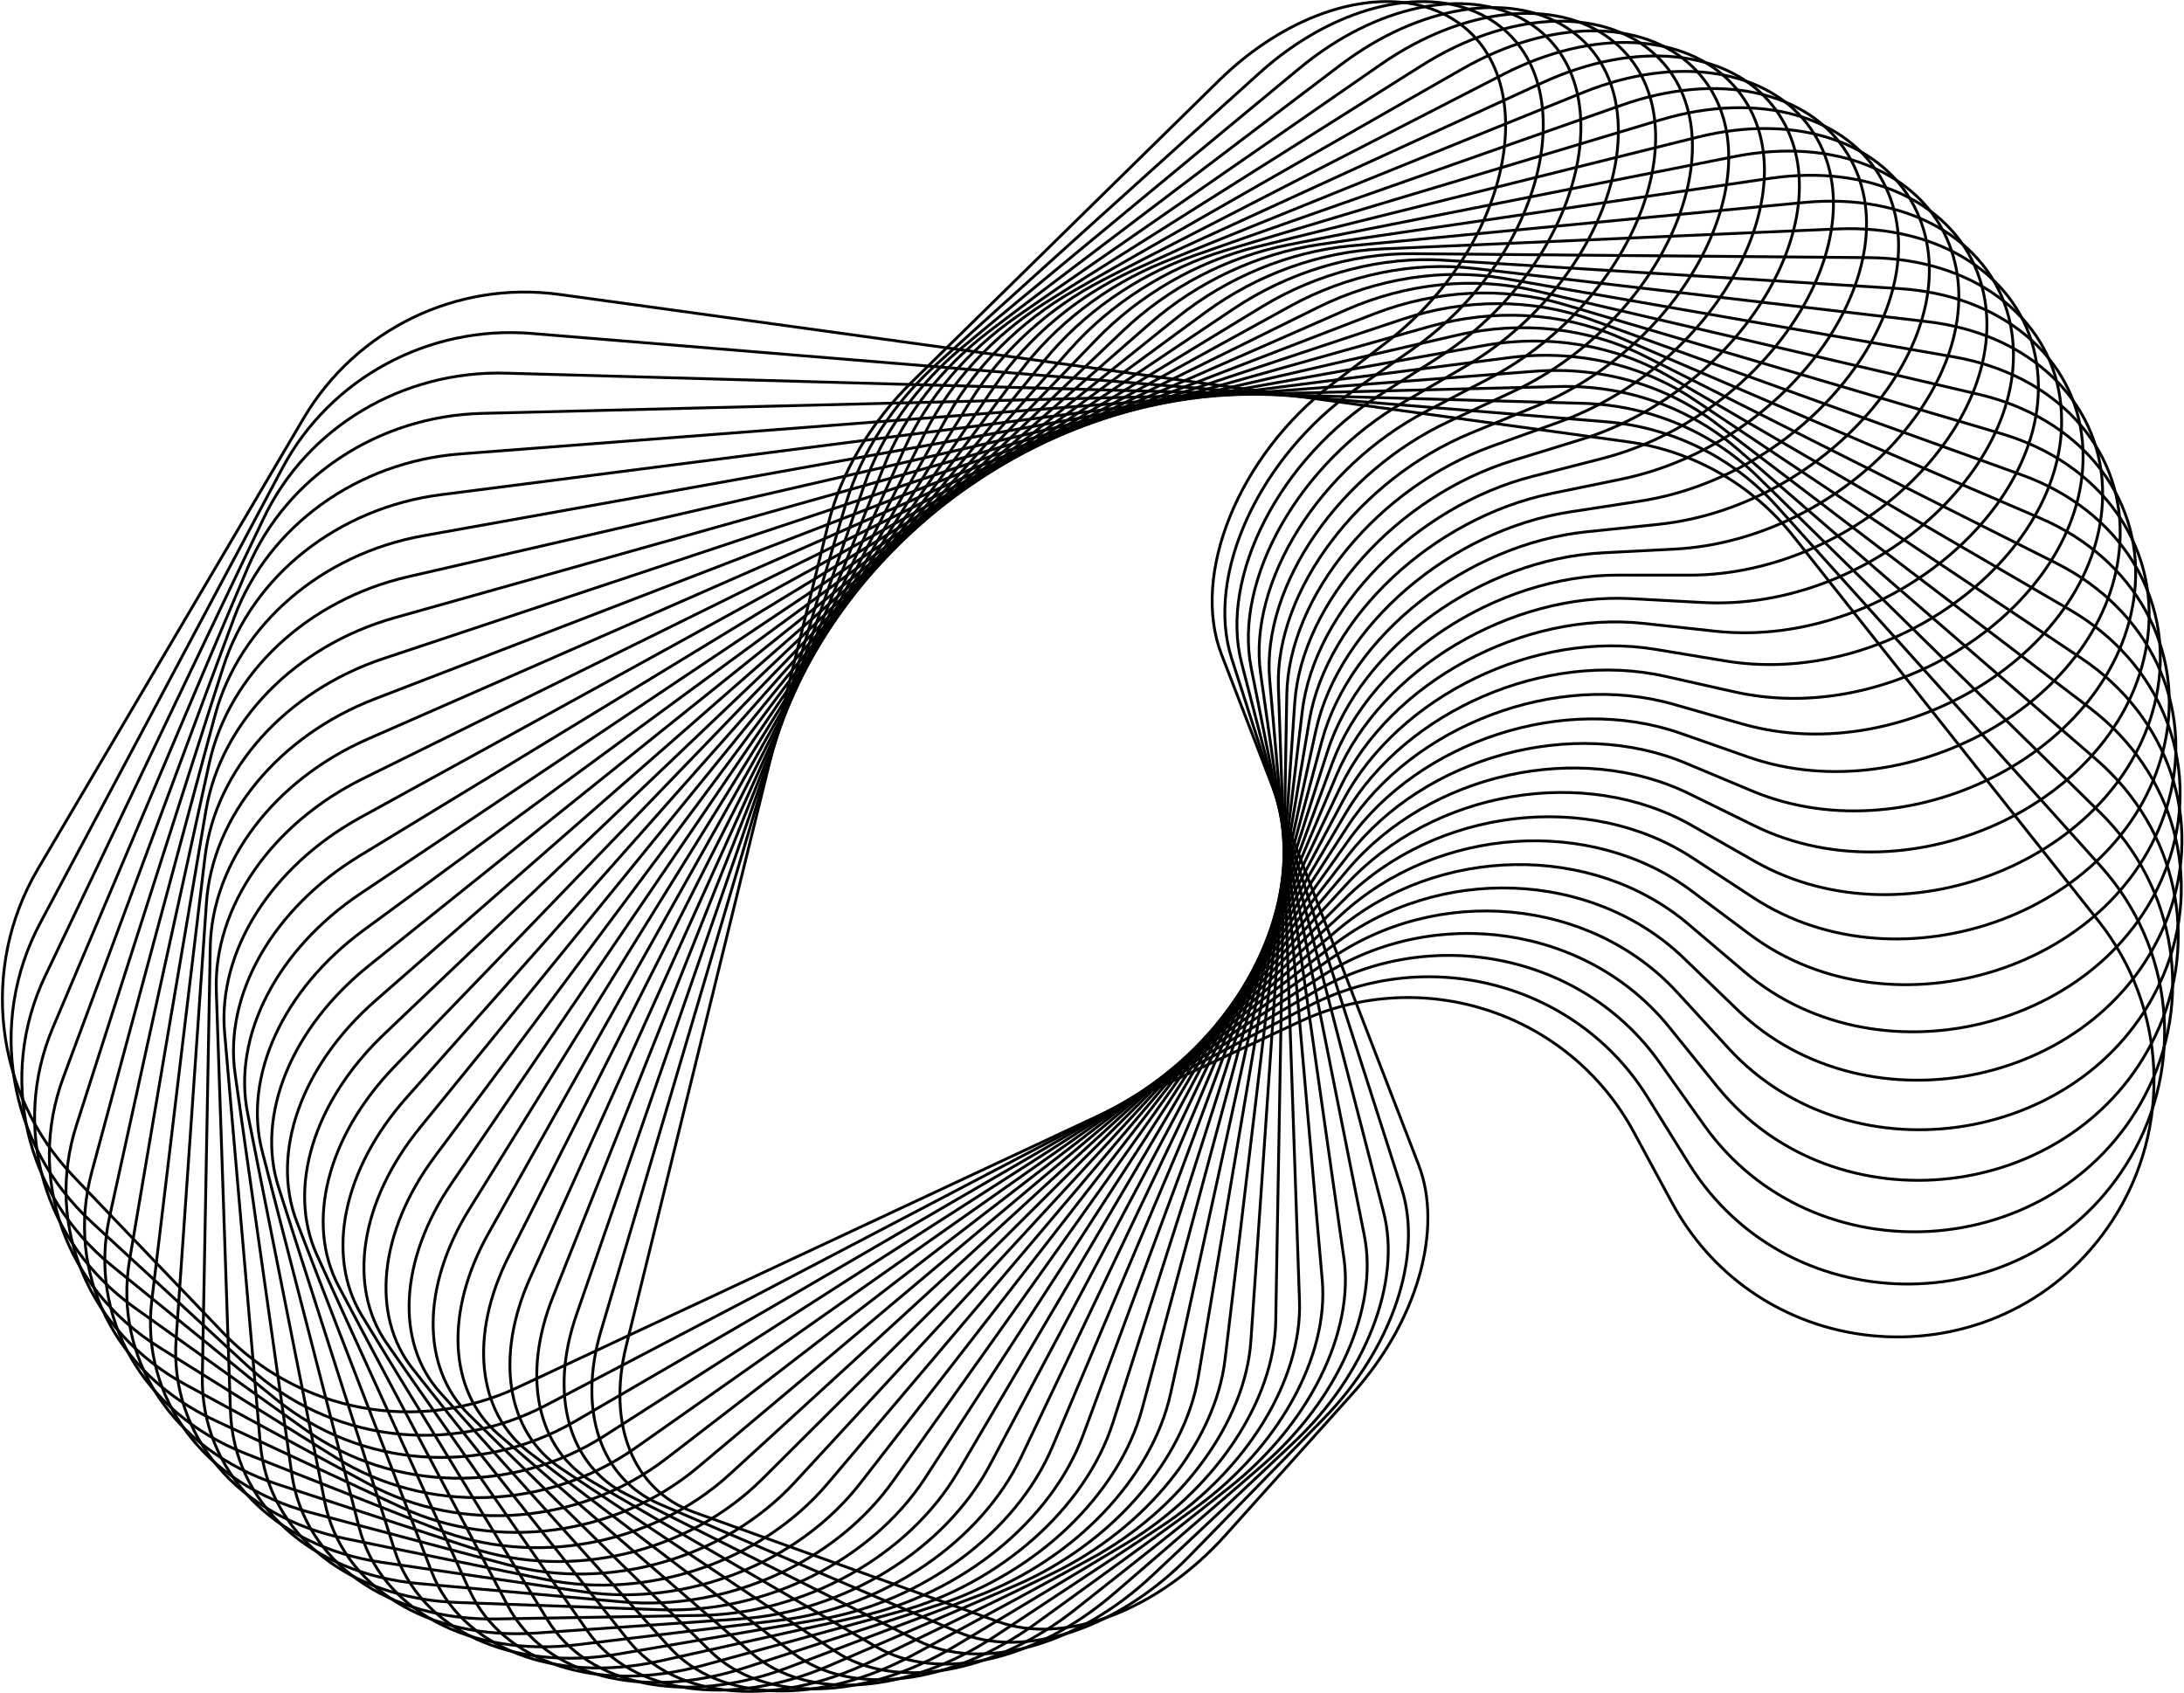 <svg width="903" height="700" viewBox="0 0 903 700" fill="none" xmlns="http://www.w3.org/2000/svg">
<path d="M286.78 625.19L412.7 670.52C440.36 680.48 478.73 665.88 506.64 634.79L559.15 576.29C585.88 546.52 596.88 508.39 586.51 481.52L505.05 270.6C492.23 237.42 512.19 188.47 550.56 158.98L573.13 141.64C628.12 99.39 639.93 24.18 594.63 4.77C569.01 -6.21 532.57 5.24 504.08 33.21L377.1 157.86C360 174.64 347.601 195.64 342.481 216.48L258.91 556.5C250.87 589.13 261.87 616.22 286.78 625.19Z" stroke="black" stroke-width="1.175" stroke-miterlimit="10"/>
<path d="M272.71 621.88L396.081 674.79C423.181 686.41 462.27 673.59 491.76 643.4L547.26 586.59C575.51 557.68 588.5 519.41 579.54 491.48L509.231 272.2C498.171 237.7 520.66 188.89 560.52 160.89L583.97 144.42C641.09 104.3 656.82 28.29 612.6 6.09C587.59 -6.46 550.6 3.25 520.68 30.24L387.35 150.48C369.4 166.67 355.92 187.4 349.71 208.36L248.46 550.38C238.74 583.22 248.3 611.41 272.71 621.88Z" stroke="black" stroke-width="1.175" stroke-miterlimit="10"/>
<path d="M258.84 617.76L379.281 678.27C405.731 691.56 445.44 680.58 476.47 651.39L534.87 596.47C564.59 568.52 579.57 530.22 572.08 501.28L513.34 274.07C504.1 238.33 529.12 189.78 570.38 163.39L594.651 147.86C653.791 110.03 673.481 33.41 630.481 8.43C606.161 -5.7 568.72 2.23 537.42 28.13L397.981 143.53C379.211 159.07 364.661 179.48 357.361 200.5L238.34 543.61C226.93 576.55 235.01 605.79 258.84 617.76Z" stroke="black" stroke-width="1.175" stroke-miterlimit="10"/>
<path d="M245.2 612.83L362.3 680.92C388.02 695.87 428.25 686.81 460.77 658.72L521.96 605.87C553.11 578.97 570.06 540.75 564.1 510.86L517.33 276.2C509.97 239.28 537.5 191.15 580.09 166.46L605.14 151.93C666.18 116.54 689.85 39.52 648.22 11.76C624.68 -3.93 586.86 2.14 554.26 26.86L408.97 137.01C389.41 151.84 373.81 171.86 365.43 192.9L228.62 536.18C215.5 569.13 222.03 599.36 245.2 612.83Z" stroke="black" stroke-width="1.175" stroke-miterlimit="10"/>
<path d="M231.84 607.07L345.22 682.71C370.12 699.32 410.77 692.23 444.71 665.35L508.59 614.77C541.1 589.02 560.03 550.98 555.65 520.2L521.231 278.58C515.811 240.57 545.82 192.99 589.65 170.1L615.43 156.63C678.24 123.82 705.91 46.61 665.78 16.1C643.09 -1.15 605.01 3.02 571.16 26.47L420.31 130.96C400 145.03 383.37 164.6 373.9 185.59L219.31 528.09C204.46 560.95 209.41 592.1 231.84 607.07Z" stroke="black" stroke-width="1.175" stroke-miterlimit="10"/>
<path d="M218.79 600.48L328.05 683.61C352.05 701.87 393.01 696.81 428.32 671.23L494.76 623.1C528.57 598.6 549.47 560.84 546.7 529.25L524.97 281.2C521.55 242.18 554 195.3 598.97 174.31L625.42 161.97C689.86 131.89 721.53 54.69 683.06 21.46C661.31 2.67 623.06 4.89 588.03 26.97L431.91 125.39C410.89 138.64 393.26 157.69 382.7 178.58L210.4 519.33C193.87 552.03 197.18 584.04 218.79 600.48Z" stroke="black" stroke-width="1.175" stroke-miterlimit="10"/>
<path d="M206.111 593.08L310.87 683.63C333.88 703.52 375.051 700.55 411.651 676.37L480.51 630.87C515.56 607.71 538.41 570.35 537.29 538.01L528.571 284.08C527.201 244.13 562.06 198.1 608.06 179.11L635.12 167.94C701.05 140.73 736.72 63.75 700.04 27.84C679.3 7.53 640.99 7.75 604.85 28.38L443.8 120.33C422.12 132.71 403.52 151.18 391.88 171.9L201.981 509.93C183.761 542.38 185.391 575.17 206.111 593.08Z" stroke="black" stroke-width="1.175" stroke-miterlimit="10"/>
<path d="M193.839 584.86L293.719 682.72C315.659 704.21 356.93 703.39 394.74 680.7L465.889 638.01C502.099 616.28 526.87 579.43 527.46 546.41L532.04 287.19C532.76 246.41 569.979 201.36 616.919 184.47L644.53 174.54C711.79 150.34 751.44 73.8 716.69 35.24C697.04 13.44 658.769 11.62 621.599 30.71L455.96 115.81C433.66 127.27 414.12 145.1 401.41 165.59L194.08 499.9C174.17 532 174.079 565.5 193.839 584.86Z" stroke="black" stroke-width="1.175" stroke-miterlimit="10"/>
<path d="M182.01 575.82L276.63 680.88C297.41 703.95 338.671 705.32 377.621 684.22L450.911 644.52C488.211 624.31 514.881 588.08 517.191 554.47L535.331 290.57C538.181 249.05 577.71 205.14 625.47 190.43L653.56 181.78C722 160.71 765.601 84.83 732.911 43.68C714.431 20.41 676.311 16.51 638.191 33.99L468.321 111.86C445.451 122.34 425.001 139.47 411.241 159.67L186.701 489.27C165.131 520.91 163.29 555.04 182.01 575.82Z" stroke="black" stroke-width="1.175" stroke-miterlimit="10"/>
<path d="M170.67 565.99L259.67 678.1C279.22 702.72 320.34 706.32 360.34 686.9L435.599 650.36C473.909 631.76 502.43 596.27 506.5 562.14L538.429 294.19C543.449 252.04 585.229 209.4 633.679 196.96L662.179 189.65C731.629 171.83 779.14 96.84 748.65 53.17C731.41 28.47 693.55 22.46 654.57 38.23L480.86 108.51C457.47 117.97 436.16 134.33 421.36 154.18L179.88 478.05C156.69 509.12 153.06 543.81 170.67 565.99Z" stroke="black" stroke-width="1.175" stroke-miterlimit="10"/>
<path d="M159.86 555.359L242.87 674.349C261.1 700.479 301.98 706.339 342.94 688.689L420.01 655.469C459.24 638.559 489.579 603.919 495.429 569.359L541.34 298.019C548.56 255.329 592.51 214.109 641.55 204.029L670.4 198.1C740.68 183.65 792.049 109.769 763.889 63.639C747.969 37.549 710.469 29.409 670.719 43.399L493.57 105.739C469.72 114.129 447.58 129.67 431.76 149.1L173.66 466.229C148.88 496.669 143.44 531.819 159.86 555.359Z" stroke="black" stroke-width="1.175" stroke-miterlimit="10"/>
<path d="M149.62 543.95L226.29 669.64C243.13 697.24 283.65 705.4 325.48 689.6L404.19 659.87C444.25 644.74 476.36 611.05 484.01 576.15L544.059 302.1C553.509 258.99 599.55 219.33 649.05 211.68L678.17 207.18C749.11 196.21 804.28 123.67 778.57 75.16C764.03 47.73 727.01 37.42 686.58 49.56L506.41 103.62C482.15 110.9 459.23 125.54 442.41 144.5L168.059 453.88C141.729 483.56 134.46 519.08 149.62 543.95Z" stroke="black" stroke-width="1.175" stroke-miterlimit="10"/>
<path d="M140 531.78L209.98 663.95C225.35 692.98 265.39 703.45 307.99 689.58L388.15 663.49C428.95 650.21 462.78 617.6 472.24 582.44L546.549 306.39C558.239 262.96 606.299 225.01 656.129 219.86L685.44 216.83C756.86 209.44 815.75 138.47 792.61 87.659C779.53 58.929 743.099 46.45 702.089 56.66L519.339 102.129C494.729 108.249 471.08 121.95 453.29 140.37L163.129 440.98C135.269 469.81 126.15 505.63 140 531.78Z" stroke="black" stroke-width="1.175" stroke-miterlimit="10"/>
<path d="M131.02 518.86L193.99 657.279C207.82 687.679 247.26 700.489 290.52 688.639L371.93 666.33C413.37 654.98 448.86 623.549 460.15 588.229L548.8 310.899C562.75 267.269 612.73 231.16 662.76 228.57L692.19 227.05C763.9 223.34 826.42 154.159 805.98 101.149C794.42 71.179 758.69 56.519 717.21 64.719L532.33 101.29C507.44 106.21 483.09 118.909 464.37 136.729L158.87 427.549C129.54 455.459 118.56 491.47 131.02 518.86Z" stroke="black" stroke-width="1.175" stroke-miterlimit="10"/>
<path d="M122.73 505.21L178.37 649.62C190.59 681.34 229.3 696.5 273.13 686.73L355.599 668.34C397.569 658.98 434.66 628.86 447.79 593.47L550.83 315.6C567.04 271.89 618.84 237.76 668.94 237.79L698.41 237.81C770.21 237.85 836.27 170.7 818.63 115.59C808.65 84.43 773.74 67.579 731.88 73.73L545.34 101.12C520.22 104.81 495.25 116.45 475.62 133.61L155.32 413.649C124.58 440.539 111.73 476.64 122.73 505.21Z" stroke="black" stroke-width="1.175" stroke-miterlimit="10"/>
<path d="M115.17 490.87L163.17 641C173.71 673.97 211.58 691.49 255.85 683.87L339.17 669.54C381.58 662.25 420.19 633.53 435.15 598.16L552.6 320.51C571.08 276.83 624.59 244.83 674.62 247.53L704.05 249.12C775.75 253 845.23 188.1 830.5 131C822.17 98.71 788.189 79.68 746.059 83.71L558.34 101.66C533.06 104.08 507.52 114.6 487.01 131.04L152.49 399.3C120.4 425.06 105.67 461.17 115.17 490.87Z" stroke="black" stroke-width="1.175" stroke-miterlimit="10"/>
<path d="M108.371 475.85L148.451 631.4C157.251 665.56 194.15 685.43 238.76 680.04L322.71 669.89C365.44 664.72 405.5 637.52 422.29 602.28L554.111 325.63C574.851 282.11 629.961 252.35 679.781 257.78L709.09 260.97C780.49 268.75 853.28 206.32 841.55 147.36C834.92 114.01 801.981 92.81 759.701 94.66L571.29 102.93C545.92 104.04 519.86 113.4 498.52 129.06L150.42 384.55C117.03 409.07 100.441 445.07 108.371 475.85Z" stroke="black" stroke-width="1.175" stroke-miterlimit="10"/>
<path d="M102.361 460.18L134.241 620.83C141.241 656.11 177.05 678.33 221.89 675.21L306.26 669.35C349.2 666.37 390.63 640.79 409.25 605.78L555.361 330.91C578.351 287.67 634.94 260.29 684.41 268.48L713.51 273.3C784.41 285.04 860.36 225.32 851.74 164.6C846.86 130.27 815.08 106.9 772.76 106.53L584.18 104.89C558.79 104.67 532.271 112.82 510.151 127.63L149.16 369.39C114.51 392.59 96.061 428.39 102.361 460.18Z" stroke="black" stroke-width="1.175" stroke-miterlimit="10"/>
<path d="M97.19 443.89L120.62 609.29C125.77 645.62 160.36 670.17 205.3 669.39L289.86 667.92C332.9 667.17 375.61 643.32 396.03 608.64L556.33 336.35C581.55 293.51 639.5 268.64 688.47 279.63L717.28 286.1C787.46 301.85 866.44 245.05 861.01 182.71C857.94 147.46 827.42 121.95 785.18 119.32L596.94 107.58C571.6 106 544.69 112.88 521.82 126.8L148.67 353.88C112.85 375.66 92.55 411.16 97.19 443.89Z" stroke="black" stroke-width="1.175" stroke-miterlimit="10"/>
<path d="M92.87 427.01L107.62 596.81C110.86 634.1 144.12 660.97 189.04 662.57L273.559 665.59C316.579 667.13 360.48 645.1 382.69 610.85L557.019 341.939C584.449 299.629 643.62 277.38 691.95 291.2L720.379 299.33C789.639 319.13 871.48 265.459 869.32 201.649C868.1 165.569 838.96 137.94 796.91 133L609.549 110.98C584.319 108.02 557.09 113.59 533.53 126.55L149.009 338.02C112.079 358.33 89.95 393.42 92.87 427.01Z" stroke="black" stroke-width="1.175" stroke-miterlimit="10"/>
<path d="M89.44 409.58L95.28 583.39C96.56 621.56 128.369 650.72 173.139 654.75L257.389 662.34C300.269 666.2 345.27 646.11 369.23 612.39L557.4 347.68C587 306.04 647.259 286.52 694.799 303.18L722.759 312.98C790.889 336.86 875.43 286.54 876.61 221.4C877.28 184.57 849.62 154.86 807.9 147.58L621.95 115.14C596.91 110.77 569.43 115 545.21 126.95L150.15 321.9C112.22 340.62 88.29 375.2 89.44 409.58Z" stroke="black" stroke-width="1.175" stroke-miterlimit="10"/>
<path d="M86.93 391.64L83.66 569.07C82.94 608.04 113.18 639.45 157.68 645.95L241.41 658.18C284.03 664.41 330.01 646.33 355.71 613.25L557.47 353.56C589.21 312.7 650.41 296.03 697.01 315.55L724.42 327.03C791.21 355 878.259 308.24 882.849 241.93C885.439 204.43 859.38 172.68 818.09 163.04L634.09 120.05C609.32 114.26 581.64 117.11 556.84 127.99L152.12 305.55C113.29 322.59 87.57 356.54 86.93 391.64Z" stroke="black" stroke-width="1.175" stroke-miterlimit="10"/>
<path d="M85.361 373.23L72.81 553.86C70.05 593.53 98.61 627.15 142.71 636.15L225.691 653.09C267.921 661.71 314.791 645.75 342.191 613.41L557.27 359.55C591.11 319.61 653.091 305.89 698.611 328.27L725.39 341.43C790.62 373.5 880.01 330.5 888.06 263.17C892.61 225.1 868.25 191.36 827.52 179.32L646.02 125.69C621.58 118.47 593.8 119.89 568.46 129.65L155 288.97C115.3 304.27 87.841 337.49 85.361 373.23Z" stroke="black" stroke-width="1.175" stroke-miterlimit="10"/>
<path d="M84.75 354.379L62.76 537.769C57.93 578.049 84.69 613.83 128.26 625.36L210.24 647.049C251.97 658.089 299.61 644.33 328.66 612.84L556.731 365.639C592.611 326.749 655.23 316.08 699.51 341.31L725.56 356.149C789.03 392.309 880.53 353.27 892.1 285.09C898.64 246.54 876.07 210.849 836.03 196.409L657.59 132.07C633.56 123.41 605.75 123.369 579.93 131.969L158.7 272.239C118.26 285.699 89.1 318.089 84.75 354.379Z" stroke="black" stroke-width="1.175" stroke-miterlimit="10"/>
<path d="M85.14 335.14L53.59 520.84C46.66 561.63 71.511 599.52 114.411 613.59L195.14 640.07C236.23 653.55 284.53 642.07 315.18 611.53L555.871 371.82C593.741 334.11 656.831 326.58 699.731 354.66L724.97 371.18C786.46 411.42 879.88 376.52 895 307.66C903.55 268.73 882.881 231.16 843.651 214.3L668.821 139.2C645.281 129.09 617.5 127.57 591.27 134.95L163.27 255.39C122.19 266.95 91.38 298.4 85.14 335.14Z" stroke="black" stroke-width="1.175" stroke-miterlimit="10"/>
<path d="M86.53 315.55L45.3 503.1C36.24 544.29 59.08 584.23 101.18 600.86L180.42 632.16C220.75 648.09 269.58 638.97 301.79 609.49L554.7 378.07C594.49 341.66 657.89 337.36 699.26 368.26L723.6 386.44C782.9 430.73 878.02 400.15 896.72 330.8C907.29 291.58 888.62 252.19 850.33 232.93L679.67 147.07C656.69 135.51 629.03 132.47 602.45 138.59L168.74 238.46C127.1 248.04 94.69 278.45 86.53 315.55Z" stroke="black" stroke-width="1.175" stroke-miterlimit="10"/>
<path d="M88.94 295.67L37.95 484.58C26.75 526.07 47.459 567.99 88.639 587.19L166.13 623.31C205.569 641.7 254.809 635.01 288.519 606.69L553.19 384.38C594.83 349.41 658.37 348.41 698.07 382.11L721.42 401.93C778.32 450.23 874.909 424.15 897.219 354.47C909.829 315.07 893.249 273.94 856.009 252.26L690.08 155.65C667.74 142.64 640.27 138.07 613.41 142.89L175.059 221.5C132.989 229.04 99.03 258.29 88.94 295.67Z" stroke="black" stroke-width="1.175" stroke-miterlimit="10"/>
<path d="M92.389 275.53L31.59 465.31C18.239 506.99 36.719 550.81 76.84 572.57L152.33 613.52C190.75 634.36 240.28 630.18 275.42 603.12L551.36 390.72C594.77 357.3 658.28 359.68 696.16 396.14L718.44 417.59C772.73 469.84 870.56 448.43 896.48 378.62C911.14 339.15 896.729 296.34 860.679 272.26L700.03 164.96C678.4 150.51 651.21 144.39 624.13 147.86L182.269 204.55C139.869 209.99 104.419 237.99 92.389 275.53Z" stroke="black" stroke-width="1.175" stroke-miterlimit="10"/>
<path d="M96.89 255.2L26.241 445.34C10.721 487.1 26.89 532.74 65.81 557.06L139.06 602.82C176.34 626.11 226.011 624.49 262.531 598.8L549.21 397.1C594.31 365.37 657.6 371.18 693.52 410.36L714.651 433.4C766.131 489.54 864.951 472.95 894.481 403.2C911.181 363.76 899.03 319.37 864.29 292.91L709.47 174.99C688.63 159.11 661.801 151.42 634.571 153.51L190.35 187.68C147.73 190.95 110.87 217.58 96.89 255.2Z" stroke="black" stroke-width="1.175" stroke-miterlimit="10"/>
<path d="M102.451 234.72L21.941 424.7C4.261 466.43 18.021 513.8 55.611 540.66L126.361 591.2C162.371 616.92 212.06 617.93 249.87 593.7L546.72 403.47C593.42 373.54 656.32 382.85 690.14 424.69L710.04 449.3C758.51 509.26 858.06 497.63 891.21 428.13C909.95 388.83 900.14 342.95 866.83 314.13L718.401 185.7C698.421 168.41 672.021 159.14 644.731 159.82L199.33 170.92C156.58 171.97 118.381 197.14 102.451 234.72Z" stroke="black" stroke-width="1.175" stroke-miterlimit="10"/>
<path d="M109.07 214.15L18.73 403.44C-1.11 445.01 10.15 494.02 46.29 523.4L114.3 578.68C148.91 606.81 198.48 610.49 237.51 587.82L543.9 409.83C592.1 381.83 654.429 394.67 686.019 439.11L704.599 465.25C749.869 528.94 849.89 522.4 886.63 453.35C907.4 414.3 900.01 367.03 868.25 335.88L726.74 197.08C707.69 178.39 681.82 167.53 654.53 166.77L209.16 154.29C166.42 153.1 126.94 176.7 109.07 214.15Z" stroke="black" stroke-width="1.175" stroke-miterlimit="10"/>
<path d="M116.76 193.54L16.64 381.61C-5.35 422.92 3.33 473.46 37.88 505.32L102.901 565.28C135.991 595.8 185.3 602.19 225.47 581.17L540.76 416.16C590.36 390.2 651.931 406.61 681.151 453.58L698.34 481.21C740.21 548.53 840.44 547.21 880.74 478.8C903.53 440.12 898.62 391.55 868.54 358.12L734.49 209.12C716.44 189.06 691.18 176.61 663.96 174.38L219.85 137.88C177.22 134.39 136.57 156.34 116.76 193.54Z" stroke="black" stroke-width="1.175" stroke-miterlimit="10"/>
<path d="M125.519 172.96L15.69 359.26C-8.43 400.18 -2.41 452.14 30.43 486.46L92.22 551.03C123.67 583.9 172.58 593.04 213.78 573.77L537.28 422.46C588.17 398.66 648.799 418.67 675.519 468.09L691.24 497.16C729.53 567.99 829.689 572 873.519 504.45C898.299 466.25 895.94 416.5 867.65 380.82L741.58 221.83C724.61 200.42 700.03 186.39 672.96 182.66L231.37 121.75C188.99 115.91 147.249 136.1 125.519 172.96Z" stroke="black" stroke-width="1.175" stroke-miterlimit="10"/>
</svg>
